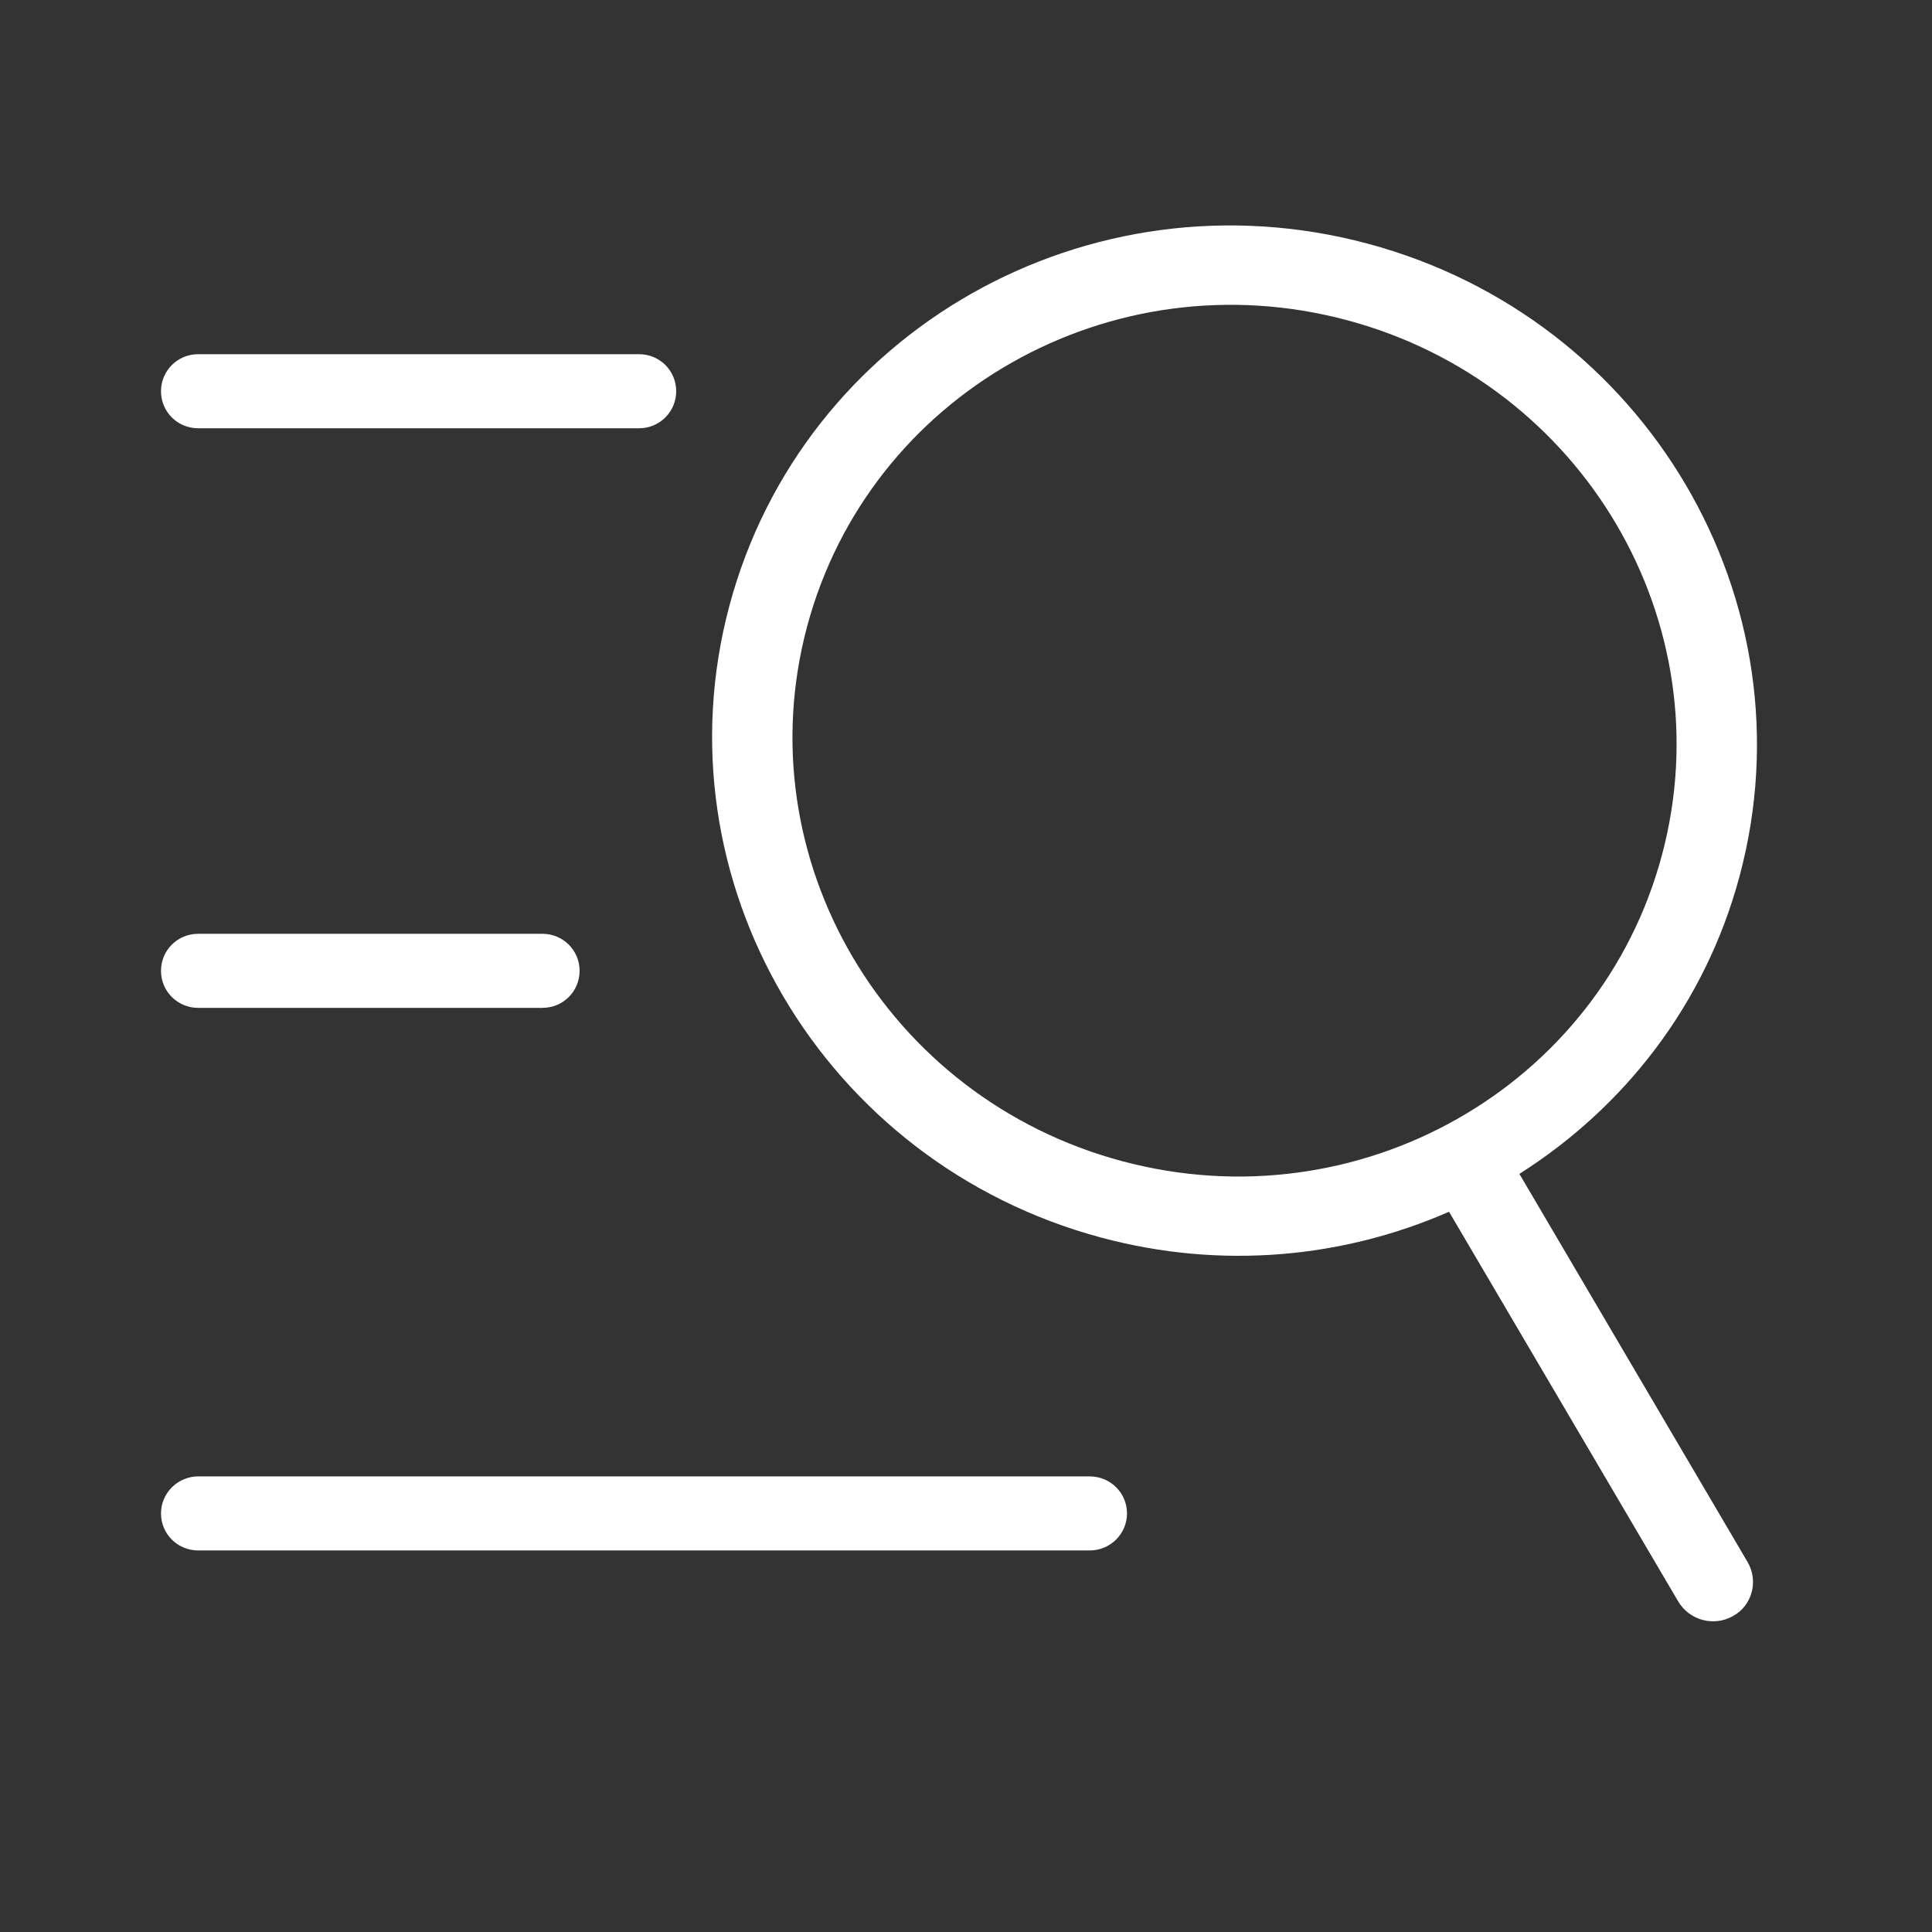 <?xml version="1.0" encoding="UTF-8" standalone="no"?>
<svg xmlns:sketch="http://www.bohemiancoding.com/sketch/ns" width="60px" height="60px" viewBox="0 0 60 60" version="1.1"
     xmlns="http://www.w3.org/2000/svg">
    <rect x="0" y="0" width="60" height="60" fill="#333333" stroke="none"/>
    <!-- Generator: Sketch 3.3.2 (12043) - http://www.bohemiancoding.com/sketch -->
    <title>icon-cate</title>
    <desc>Created with Sketch.</desc>
    <defs></defs>
    <g id="Page-1" stroke="none" stroke-width="1" fill="none" fill-rule="evenodd" sketch:type="MSPage">
        <path d="M34.842,36.059 C27.512,34.095 23.135,26.664 25.067,19.451 C27,12.238 34.509,7.981 41.839,9.945 C49.169,11.909 53.544,19.351 51.611,26.564 C49.679,33.777 42.171,38.023 34.842,36.059 L34.842,36.059 Z M54.272,48.509 L47.186,36.456 C50.439,34.393 52.956,31.195 54.024,27.21 C56.309,18.68 51.139,9.889 42.476,7.567 C33.813,5.246 24.94,10.275 22.654,18.805 C20.372,27.323 25.542,36.115 34.205,38.436 C37.948,39.439 41.727,39.065 45.001,37.632 L52.116,49.73 C52.463,50.322 53.226,50.527 53.822,50.187 C54.416,49.859 54.619,49.101 54.272,48.509 Z M5,12.15 C5,11.515 5.514,11 6.151,11 L19.849,11 C20.485,11 21,11.51 21,12.15 C21,12.785 20.486,13.3 19.849,13.3 L6.151,13.3 C5.515,13.3 5,12.79 5,12.15 Z M5,47.001 C5,46.366 5.521,45.851 6.158,45.851 L33.842,45.851 C34.482,45.851 35,46.362 35,47.001 C35,47.637 34.479,48.151 33.842,48.151 L6.158,48.151 C5.518,48.151 5,47.641 5,47.001 Z M5,30.15 C5,29.515 5.51,29 6.154,29 L16.846,29 C17.483,29 18,29.51 18,30.15 C18,30.785 17.49,31.3 16.846,31.3 L6.154,31.3 C5.517,31.3 5,30.79 5,30.15 Z"
              id="cate" fill="#FFFFFF" sketch:type="MSShapeGroup"></path>
    </g>
</svg>